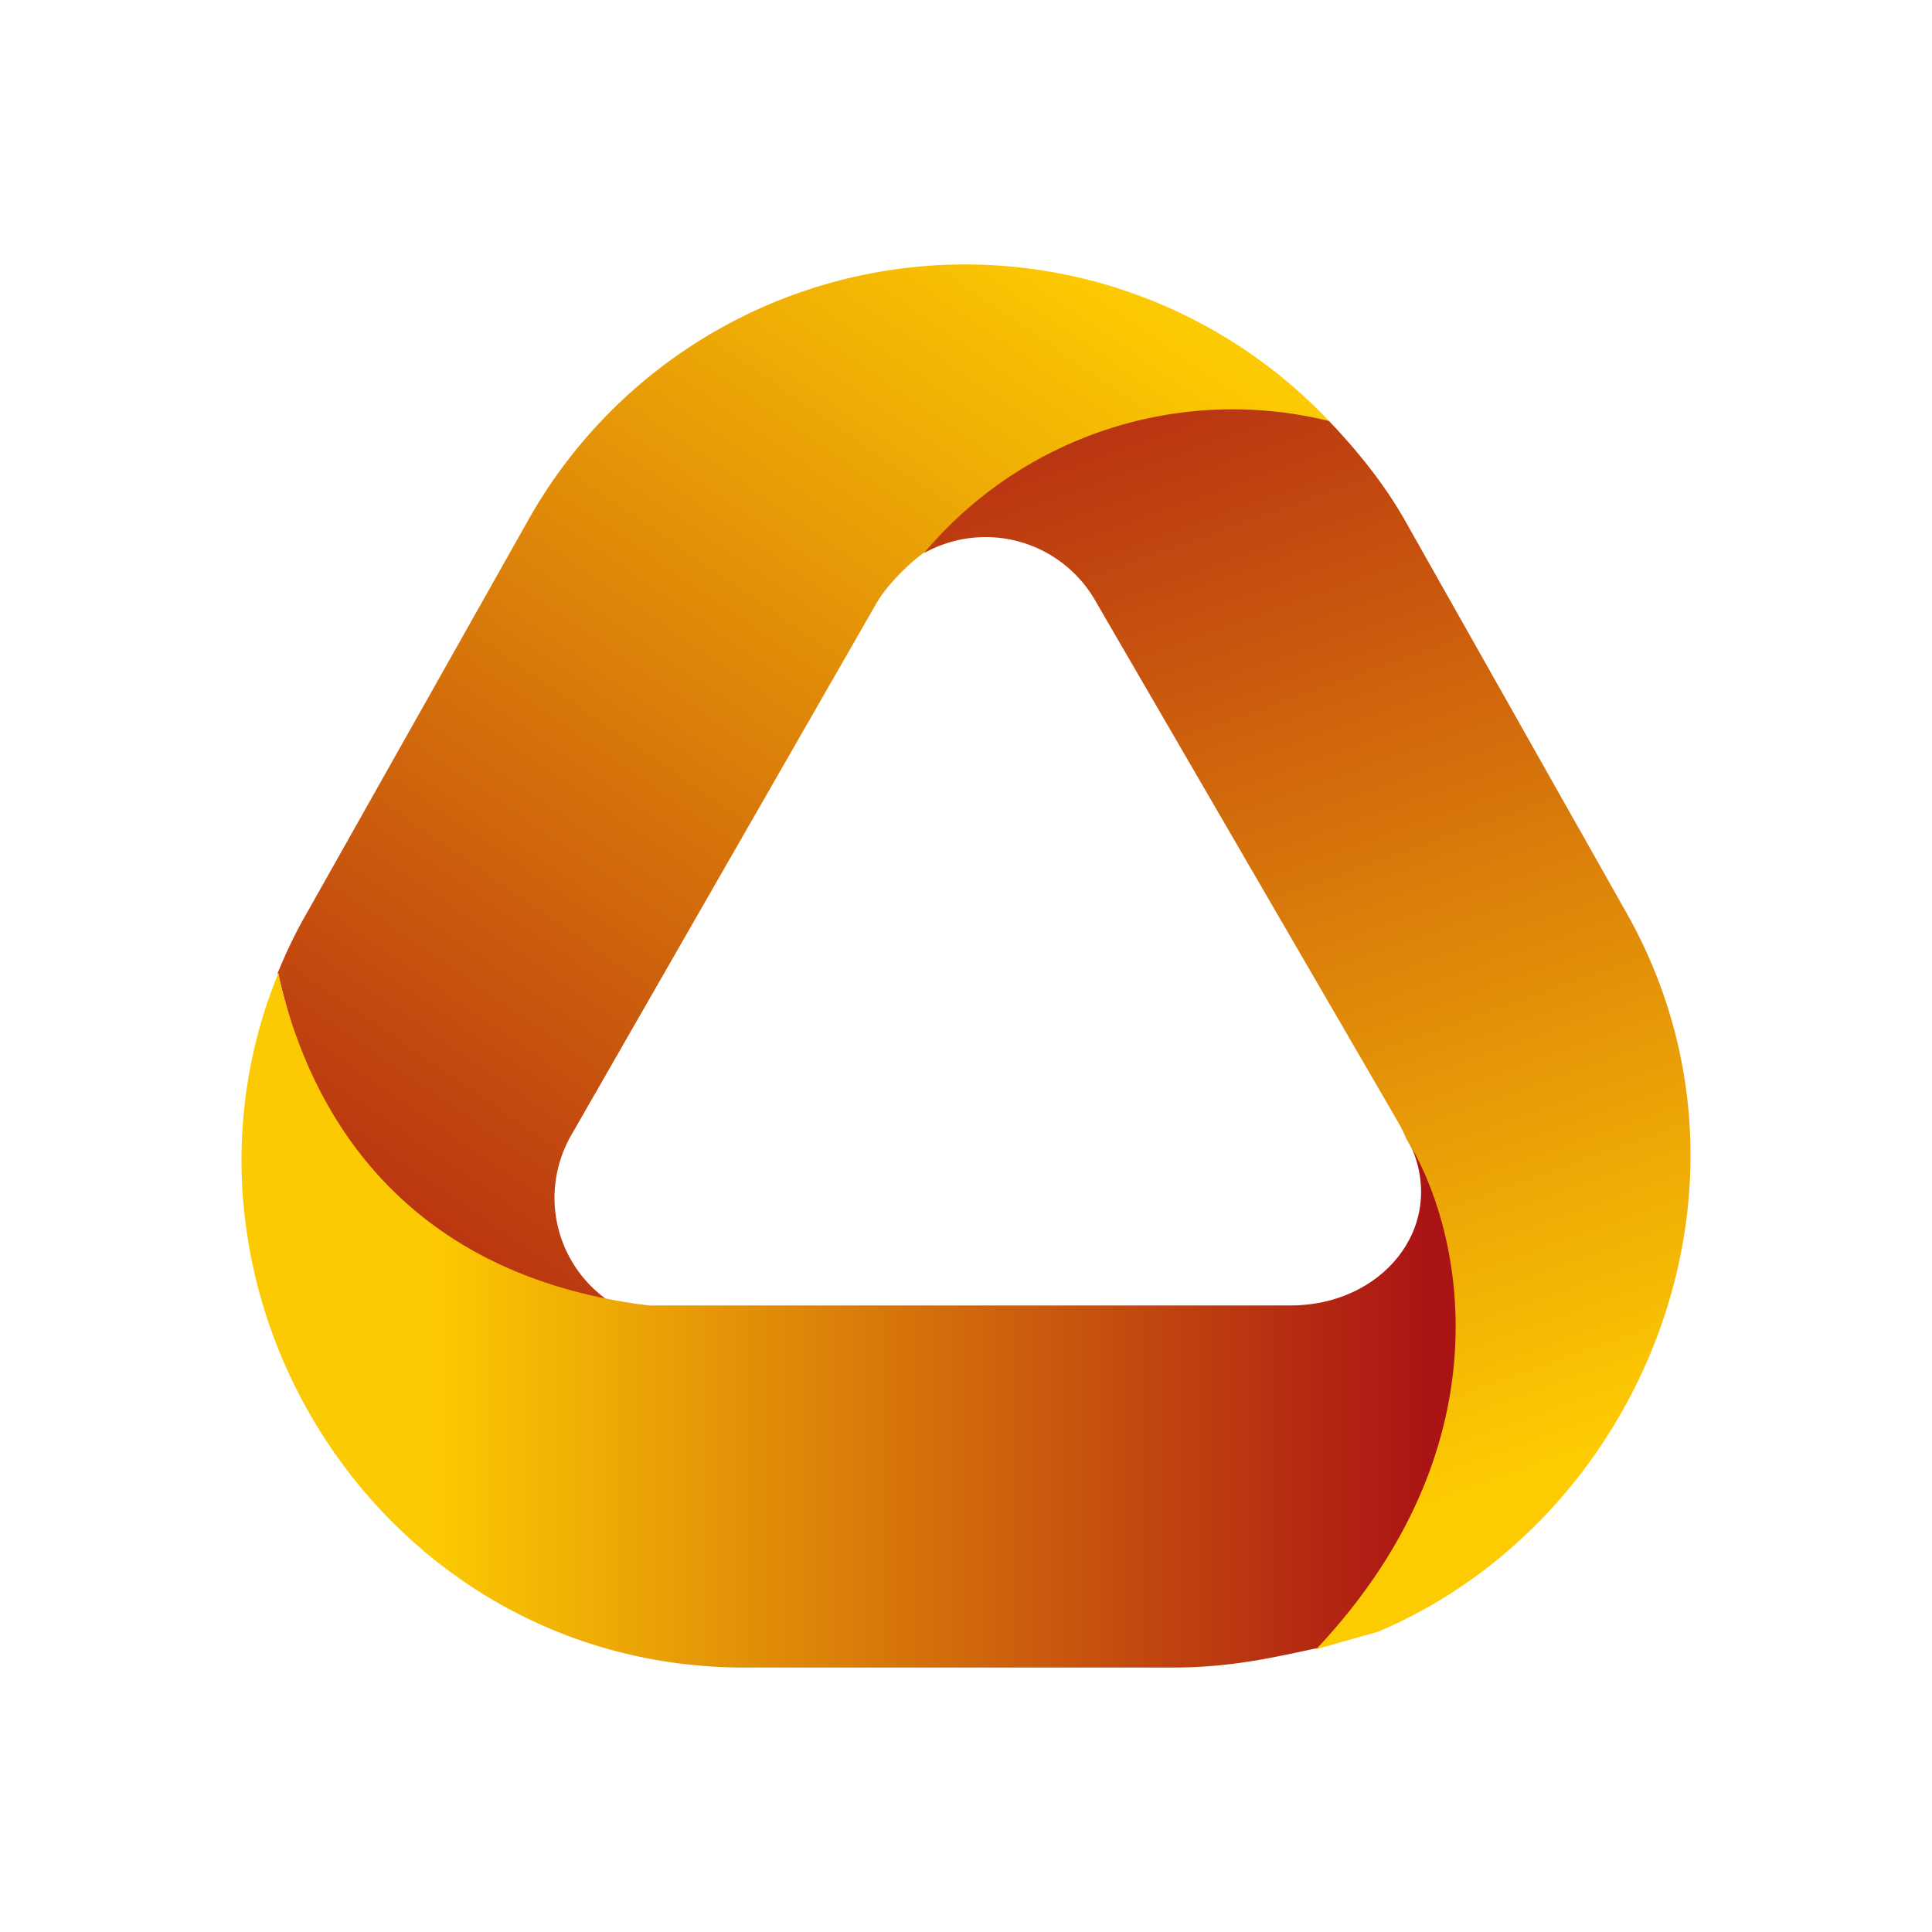 <svg xmlns="http://www.w3.org/2000/svg" xmlns:xlink="http://www.w3.org/1999/xlink" width="24" height="24" viewBox="0 0 24 24"><g fill="none"><path fill="url(#tokenBrandedAta0)" d="M16.51 5.231a6.225 6.225 0 0 0-9.952 1.237l-2.75 4.88c-.14.242-.259.495-.36.743l.011.022c.276 1.164 1.069 3.88 4.46 4.29c.185.023.354.034.517.034a1.56 1.56 0 0 1-1.548-1.553c0-.271.07-.539.204-.775l3.8-6.623c.13-.225.417-.506.608-.636c.939-1.012 2.553-2.018 5.01-1.619"/><path fill="url(#tokenBrandedAta1)" d="M16.51 5.23c.342.36.68.77.944 1.237l2.755 4.88c1.906 3.386.169 7.547-3.093 8.924l-.781.22c2.334-2.492 1.788-5.207 1.136-6.343a2 2 0 0 0-.09-.186l-3.784-6.516a1.57 1.57 0 0 0-2.12-.574A5.01 5.01 0 0 1 16.51 5.23"/><path fill="url(#tokenBrandedAta2)" d="M16.363 20.474c2.334-2.491 1.822-5.072 1.176-6.213c.421 1-.377 1.956-1.507 1.956H8.059c-3.39-.416-4.296-2.845-4.577-4.009l-.023-.123c-1.636 3.992 1.288 8.63 5.786 8.63h5.33c.715 0 1.266-.129 1.783-.241z"/><defs><linearGradient id="tokenBrandedAta0" x1="14.375" x2="4.315" y1="3.949" y2="18.562" gradientUnits="userSpaceOnUse"><stop stop-color="#FCCA02"/><stop offset="1" stop-color="#AB1414"/></linearGradient><linearGradient id="tokenBrandedAta1" x1="7.123" x2="13.66" y1="3.289" y2="21.584" gradientUnits="userSpaceOnUse"><stop offset=".05" stop-color="#AA1215"/><stop offset=".93" stop-color="#FDCB02"/></linearGradient><linearGradient id="tokenBrandedAta2" x1="2.998" x2="17.713" y1="17.556" y2="17.556" gradientUnits="userSpaceOnUse"><stop offset=".16" stop-color="#FCCA02"/><stop offset="1" stop-color="#AB1414"/></linearGradient></defs></g></svg>